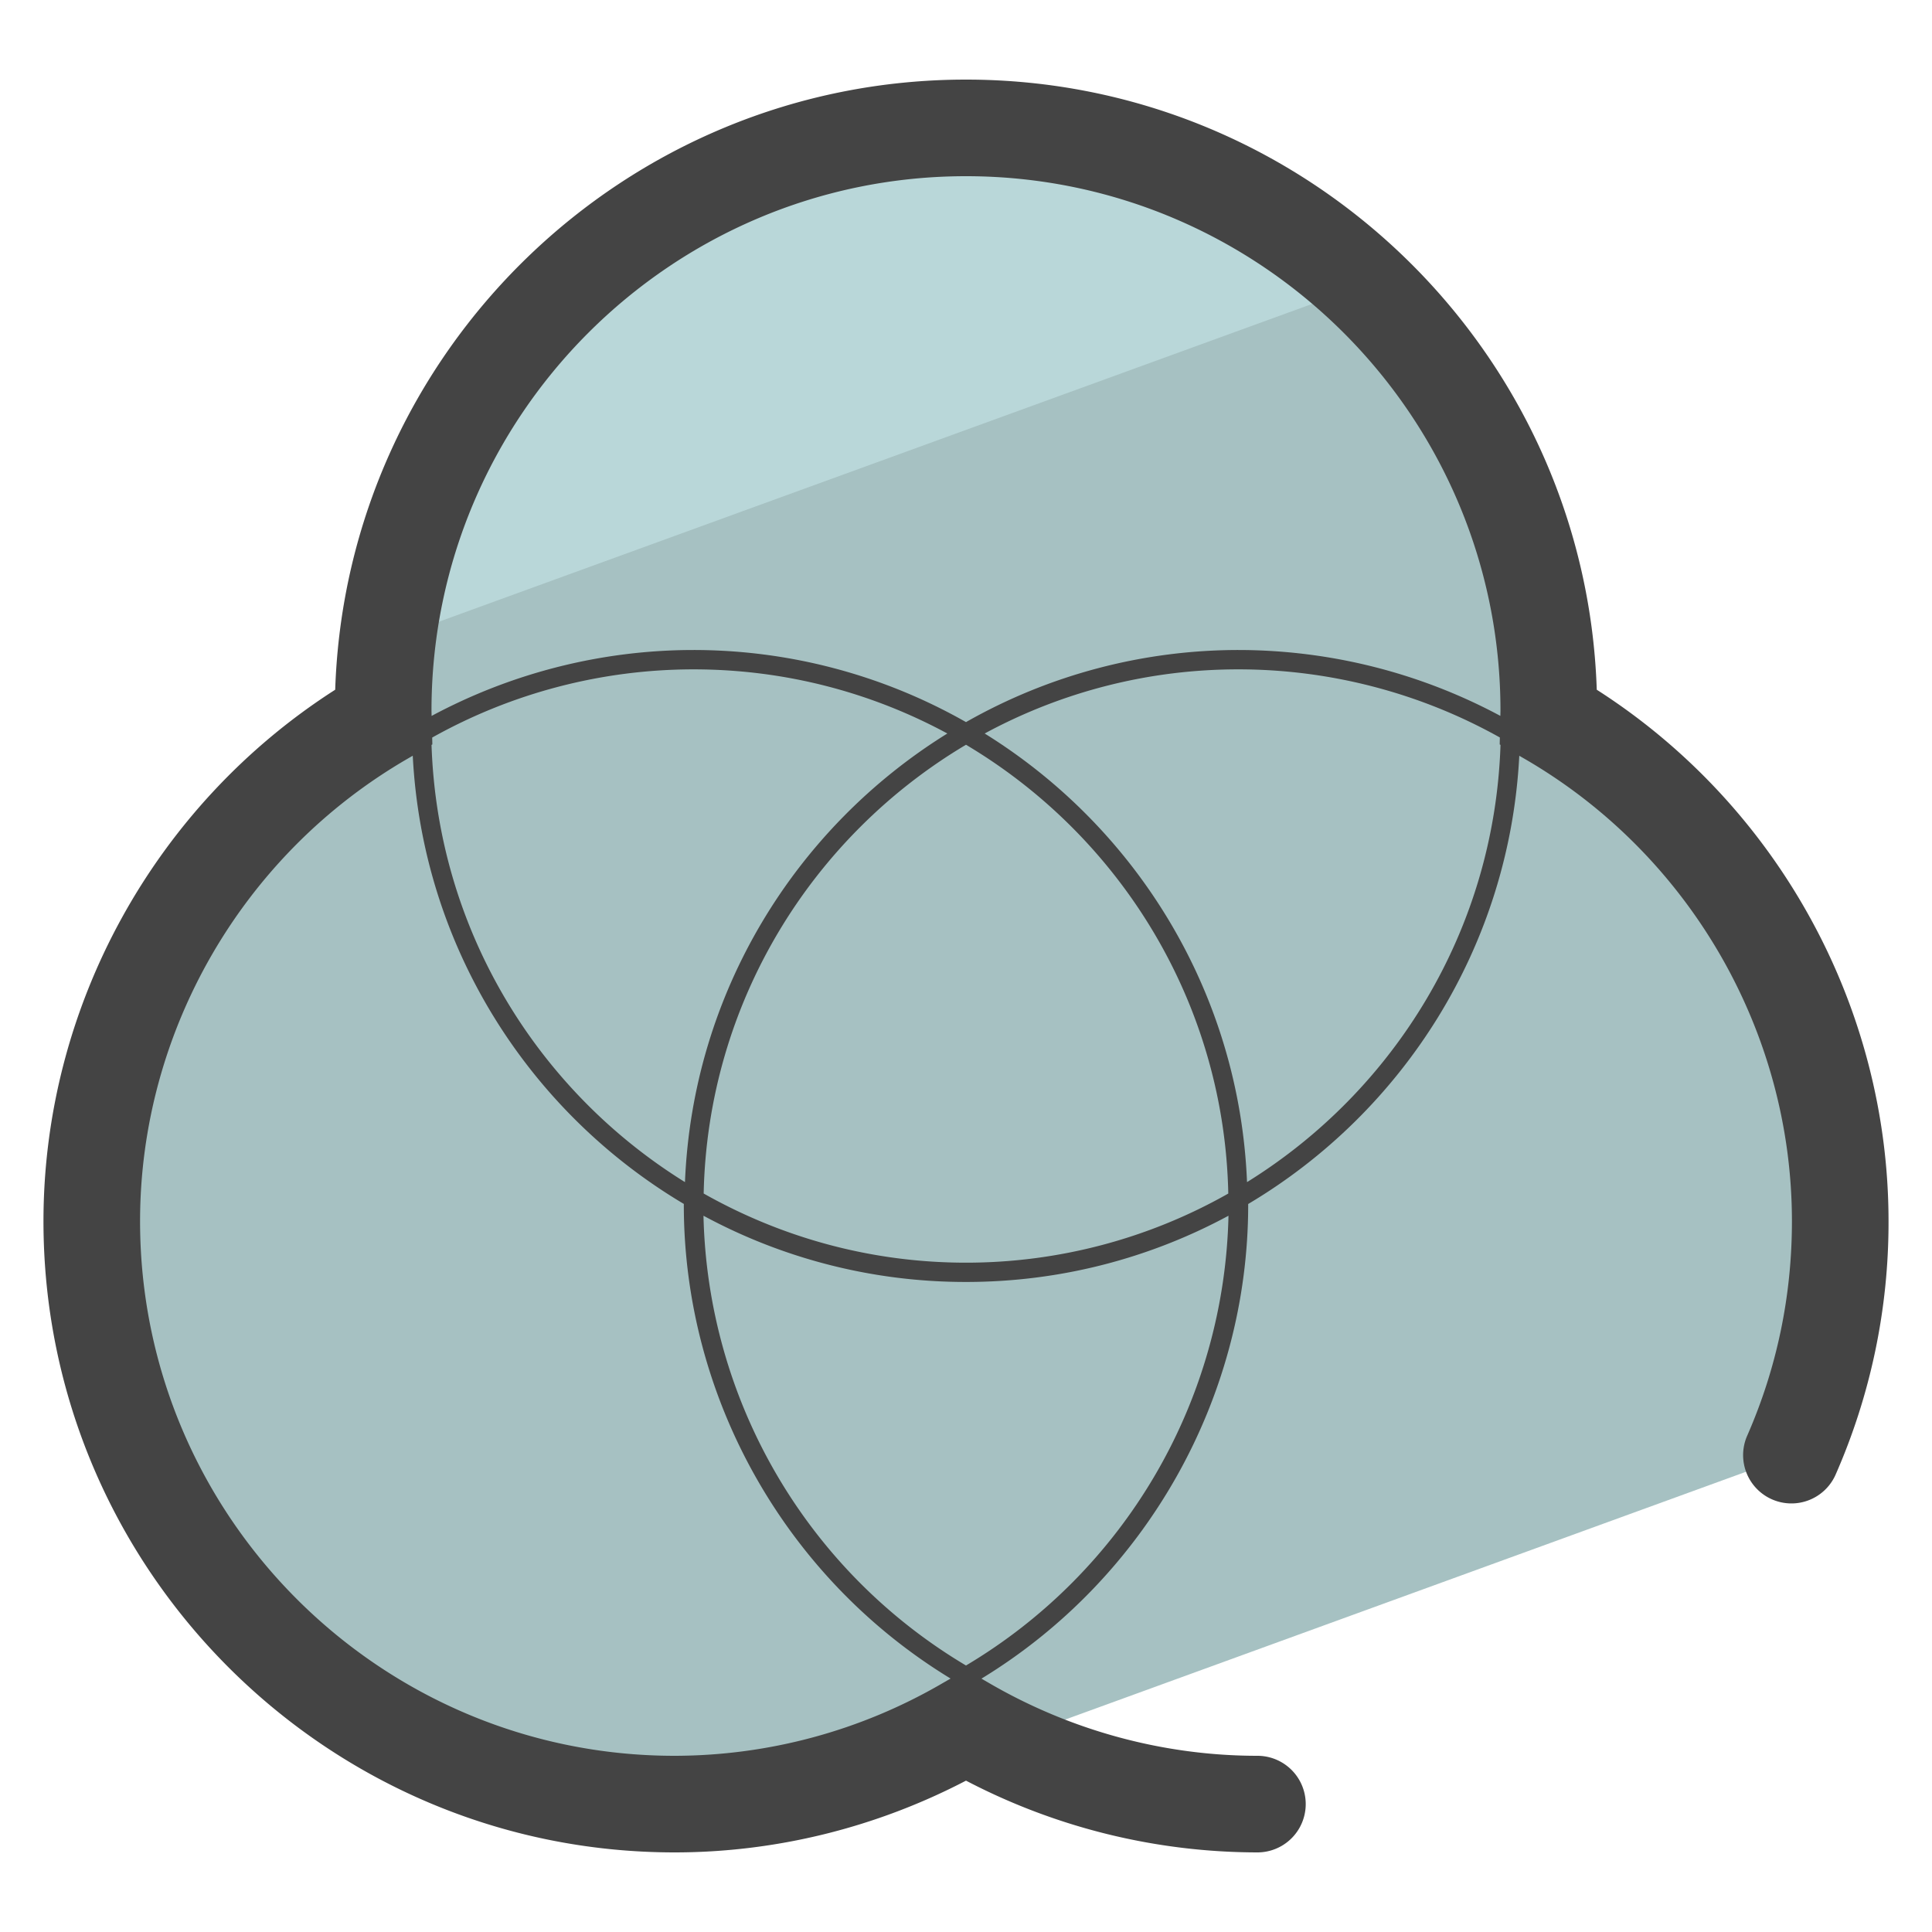 <svg xmlns="http://www.w3.org/2000/svg" version="1" viewBox="0 0 50 50"><path fill="#A6C1C2" d="M17.458 46.69c2.751 0 5.321-.748 7.542-2.034.283.164.572.319.867.465l20.483-7.455a15.026 15.026 0 0 0 1.276-6.059c0-5.583-3.041-10.446-7.55-13.054 0-.054.008-.105.008-.159C40.083 10.063 33.33 3.31 25 3.31c-8.331 0-15.083 6.753-15.083 15.084 0 .054.007.105.008.159-4.509 2.608-7.55 7.471-7.55 13.054 0 8.33 6.753 15.083 15.083 15.083z"/><path fill="#B9D7D9" d="M35.244 7.397C32.547 4.869 28.931 3.31 24.943 3.31c-7.72 0-14.075 5.803-14.966 13.283l25.267-9.196z"/><path fill="#444" d="M41.324 17.85C41.036 9.094 33.824 2.06 25 2.06S8.963 9.095 8.675 17.85C4 20.842 1.125 26.047 1.125 31.606c0 9.007 7.327 16.334 16.333 16.334 2.619 0 5.211-.641 7.542-1.857a16.315 16.315 0 0 0 7.542 1.857 1.25 1.25 0 0 0 0-2.5c-2.417 0-4.808-.646-6.916-1.866l-.226-.131c4.263-2.598 6.903-7.264 6.903-12.264l-.001-.019c4.015-2.385 6.764-6.663 7.017-11.601l.13.075c4.272 2.471 6.926 7.059 6.926 11.972 0 1.936-.391 3.806-1.162 5.56a1.25 1.25 0 0 0 2.289 1.005 16.21 16.21 0 0 0 1.373-6.565c0-5.559-2.875-10.764-7.551-13.756zM25 4.56c7.628 0 13.833 6.206 13.832 13.832l-.003.135a14.365 14.365 0 0 0-6.776-1.705A14.26 14.26 0 0 0 25 18.688a14.26 14.26 0 0 0-7.053-1.866c-2.371 0-4.702.593-6.777 1.706l-.003-.135C11.167 10.766 17.372 4.56 25 4.56zm-7.273 26.033c-3.82-2.37-6.402-6.535-6.559-11.315l.021-.012-.004-.178a13.857 13.857 0 0 1 6.763-1.765c2.376 0 4.613.602 6.569 1.66-3.929 2.437-6.591 6.706-6.79 11.61zM25 19.274c3.986 2.371 6.685 6.674 6.788 11.615A13.76 13.76 0 0 1 25 32.678c-2.467 0-4.78-.655-6.789-1.79.104-4.941 2.803-9.244 6.789-11.614zM17.458 45.44c-7.628 0-13.833-6.206-13.833-13.834 0-4.913 2.654-9.5 6.926-11.972l.131-.076c.253 4.937 3.002 9.215 7.016 11.6l-.001.019c0 5.001 2.639 9.667 6.904 12.264l-.227.131a13.8 13.8 0 0 1-6.916 1.868zM25 43.103a13.906 13.906 0 0 1-6.794-11.64A14.265 14.265 0 0 0 25 33.177c2.456 0 4.769-.622 6.793-1.714A13.903 13.903 0 0 1 25 43.103zm7.273-12.51c-.199-4.904-2.862-9.174-6.79-11.61a13.77 13.77 0 0 1 6.569-1.66c2.372 0 4.707.612 6.764 1.763l-.004.18.021.012c-.157 4.78-2.739 8.946-6.56 11.315z"/></svg>